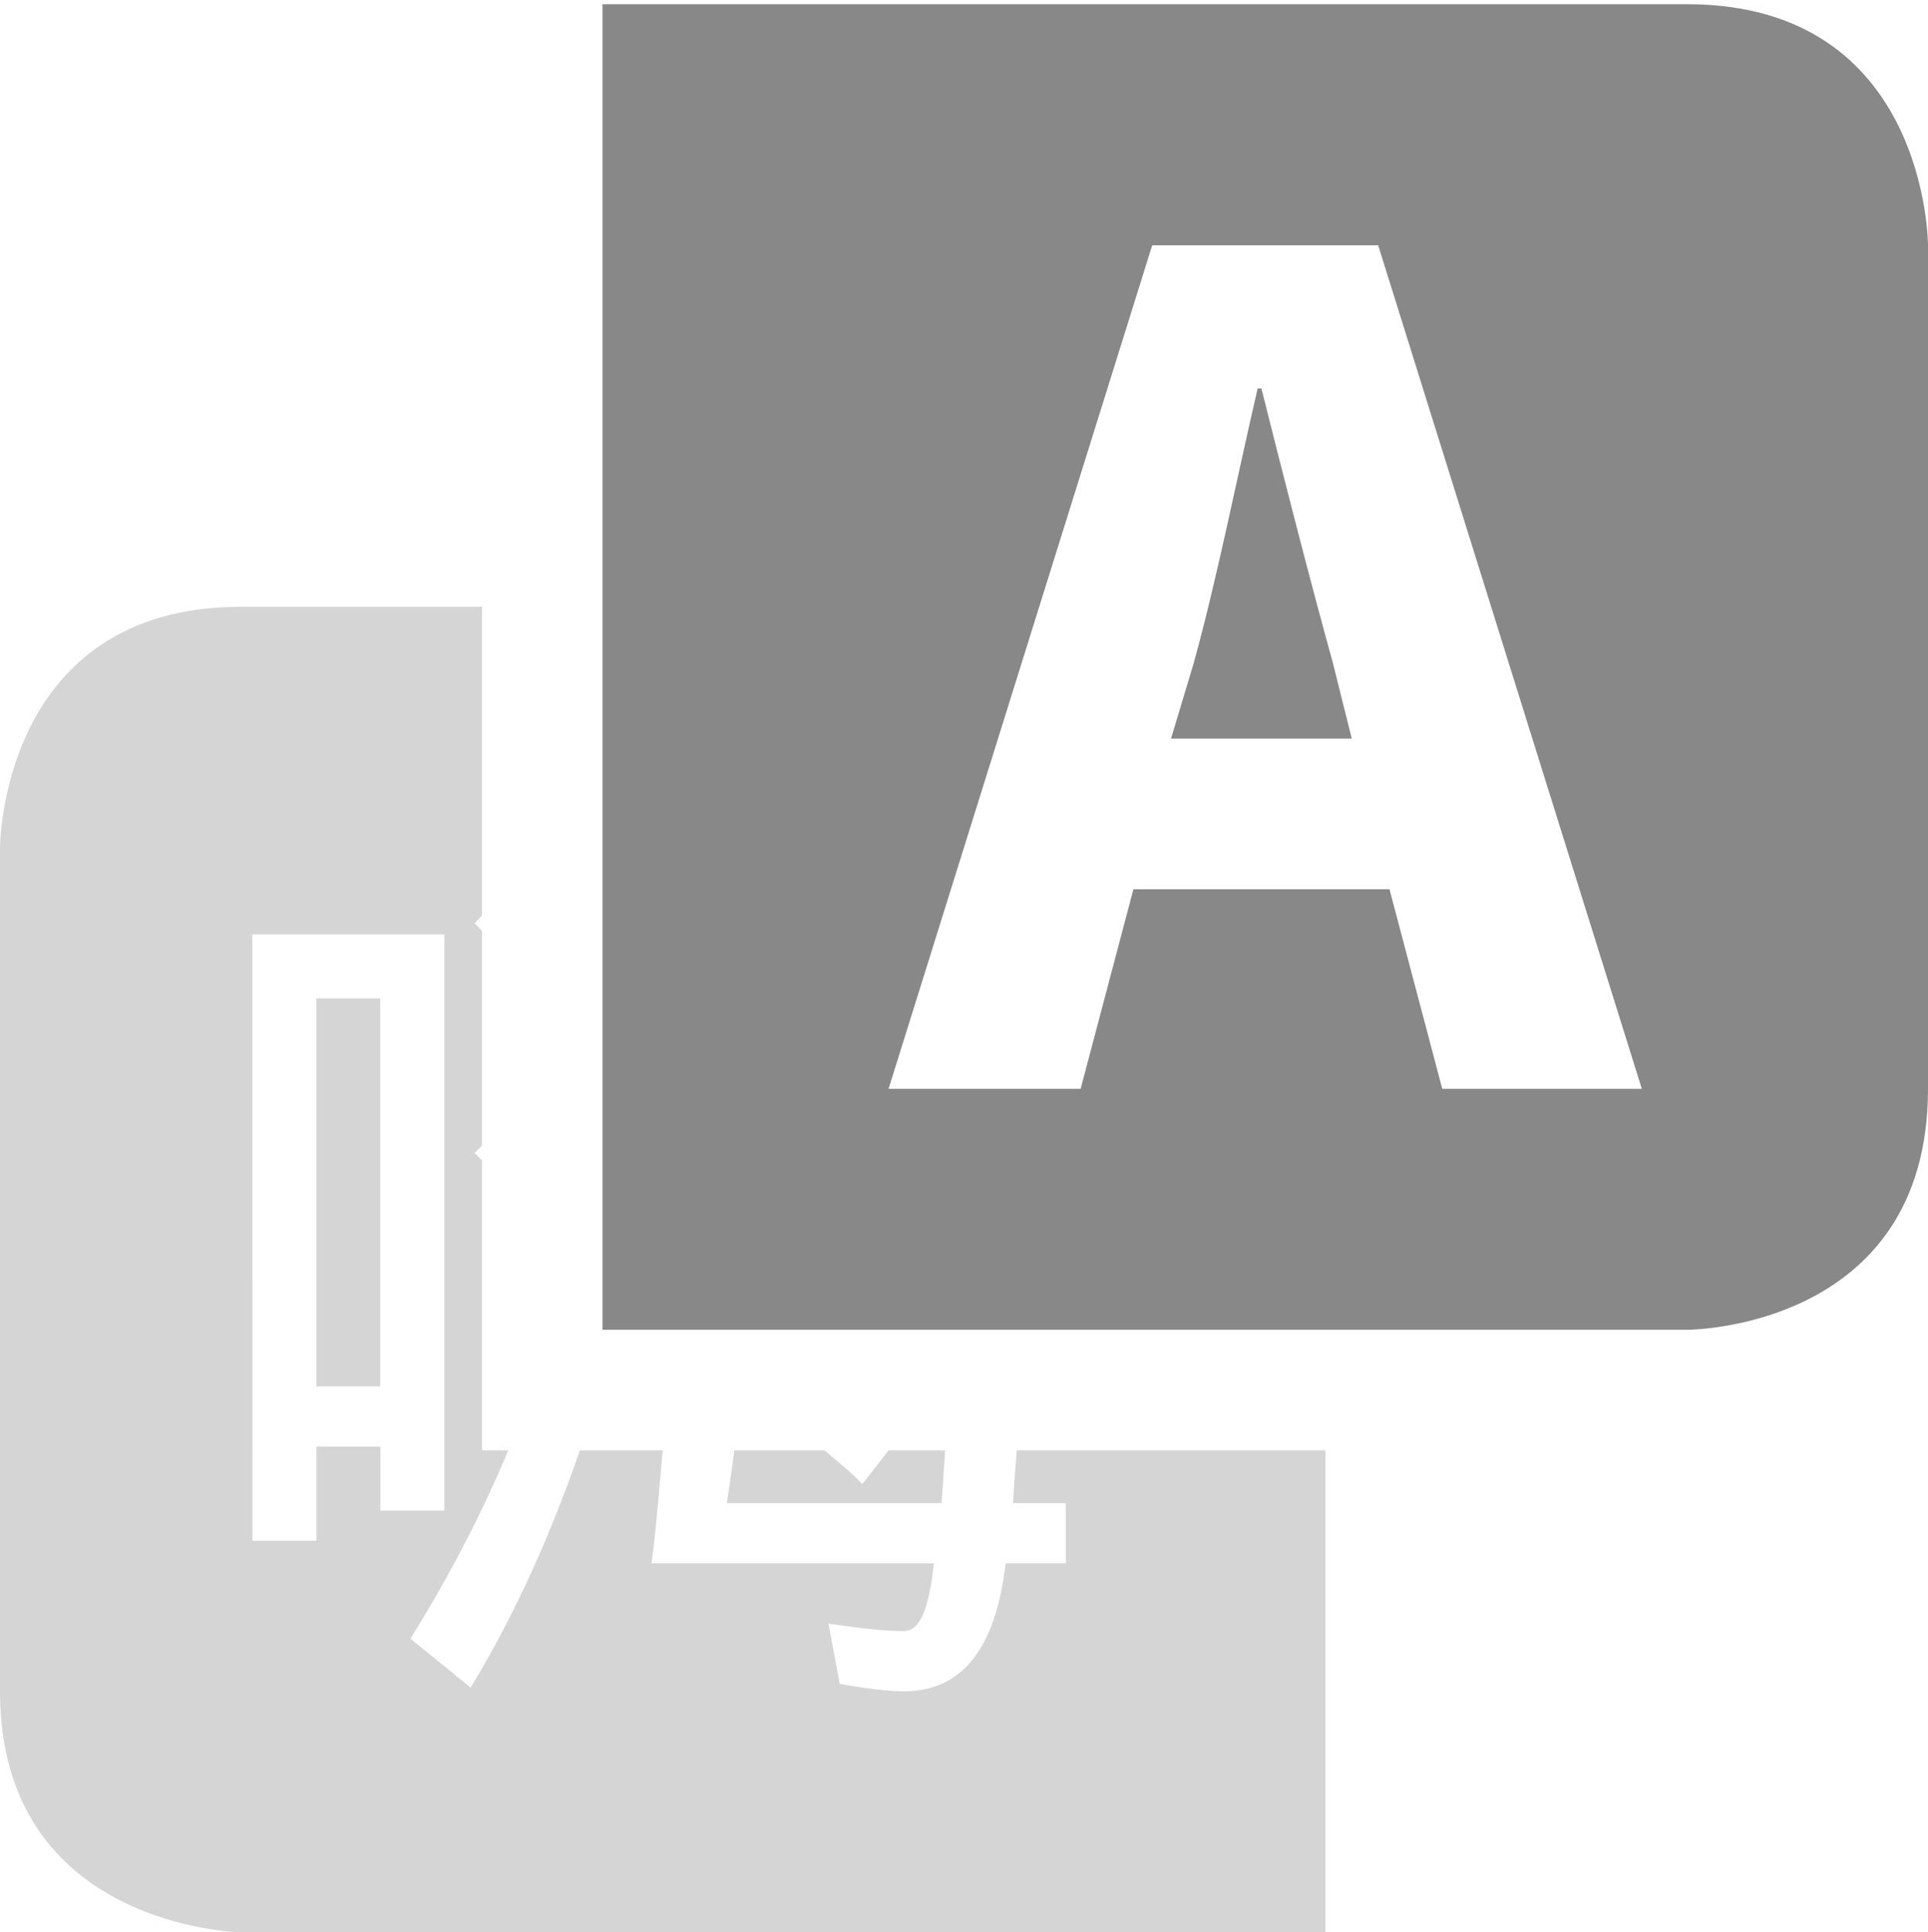 <?xml version='1.0' encoding='UTF-8' standalone='no'?>
<svg height="16.035" style="enable-background:new" version="1.1" width="16" xmlns="http://www.w3.org/2000/svg">
 <title>
  Paper Symbolic Icon Theme
 </title>
 <g transform="translate(-564,-547.965)">
  <path d="m 566,553 c -2,0 -2,2 -2,2 l 0,7 c 0,1.965 2,2 2,2 l 8,0 1,0 0,-4 -2.562,0 c -0.01,0.145 -0.024,0.296 -0.031,0.438 l 0.438,0 0,0.5 -0.5,0 C 572.263,561.645 571.985,562 571.5,562 c -0.121,0 -0.309,-0.022 -0.531,-0.062 l -0.094,-0.5 c 0.263,0.04 0.484,0.062 0.625,0.062 0.141,0 0.21,-0.199 0.25,-0.562 l -2.344,0 c 0.043,-0.292 0.063,-0.624 0.094,-0.938 l -0.5,0 -0.188,0 c -0.232,0.674 -0.525,1.339 -0.906,1.969 l -0.5,-0.406 c 0.319,-0.513 0.588,-1.027 0.812,-1.562 L 568,560 l 0,-1 0,-1.406 c -0.022,-0.018 -0.04,-0.045 -0.062,-0.062 l 0.062,-0.062 0,-1.781 c -0.022,-0.019 -0.04,-0.045 -0.062,-0.062 L 568,555.562 568,553 Z m 0.094,2.719 1.594,0 0,4.781 -0.531,0 0,-0.531 -0.531,0 0,0.781 -0.531,0 z m 0.531,0.531 0,3.219 0.531,0 0,-3.219 z m 3.469,3.75 c -0.019,0.143 -0.041,0.303 -0.062,0.438 l 1.781,0 c 0.014,-0.148 0.019,-0.29 0.031,-0.438 l -0.469,0 -0.219,0.281 c -0.096,-0.106 -0.207,-0.185 -0.312,-0.281 z" style="opacity:0.35;fill:#888888;fill-opacity:1;"/>
  <path d="m 569,548 0,11 1,0 8,0 c 0,0 2,0 2,-2 l 0,-7 c 0,0 0,-2 -2,-2 z m 4.562,2 1.875,0 2.188,7 -1.656,0 -0.438,-1.656 -2.125,0 -0.438,1.656 -1.594,0 z m 0.875,1.188 c -0.172,0.741 -0.338,1.583 -0.531,2.281 l -0.188,0.625 1.5,0 -0.156,-0.625 c -0.193,-0.698 -0.411,-1.551 -0.594,-2.281 z" style="fill:#888888;fill-opacity:1;"/>
 </g>
</svg>
